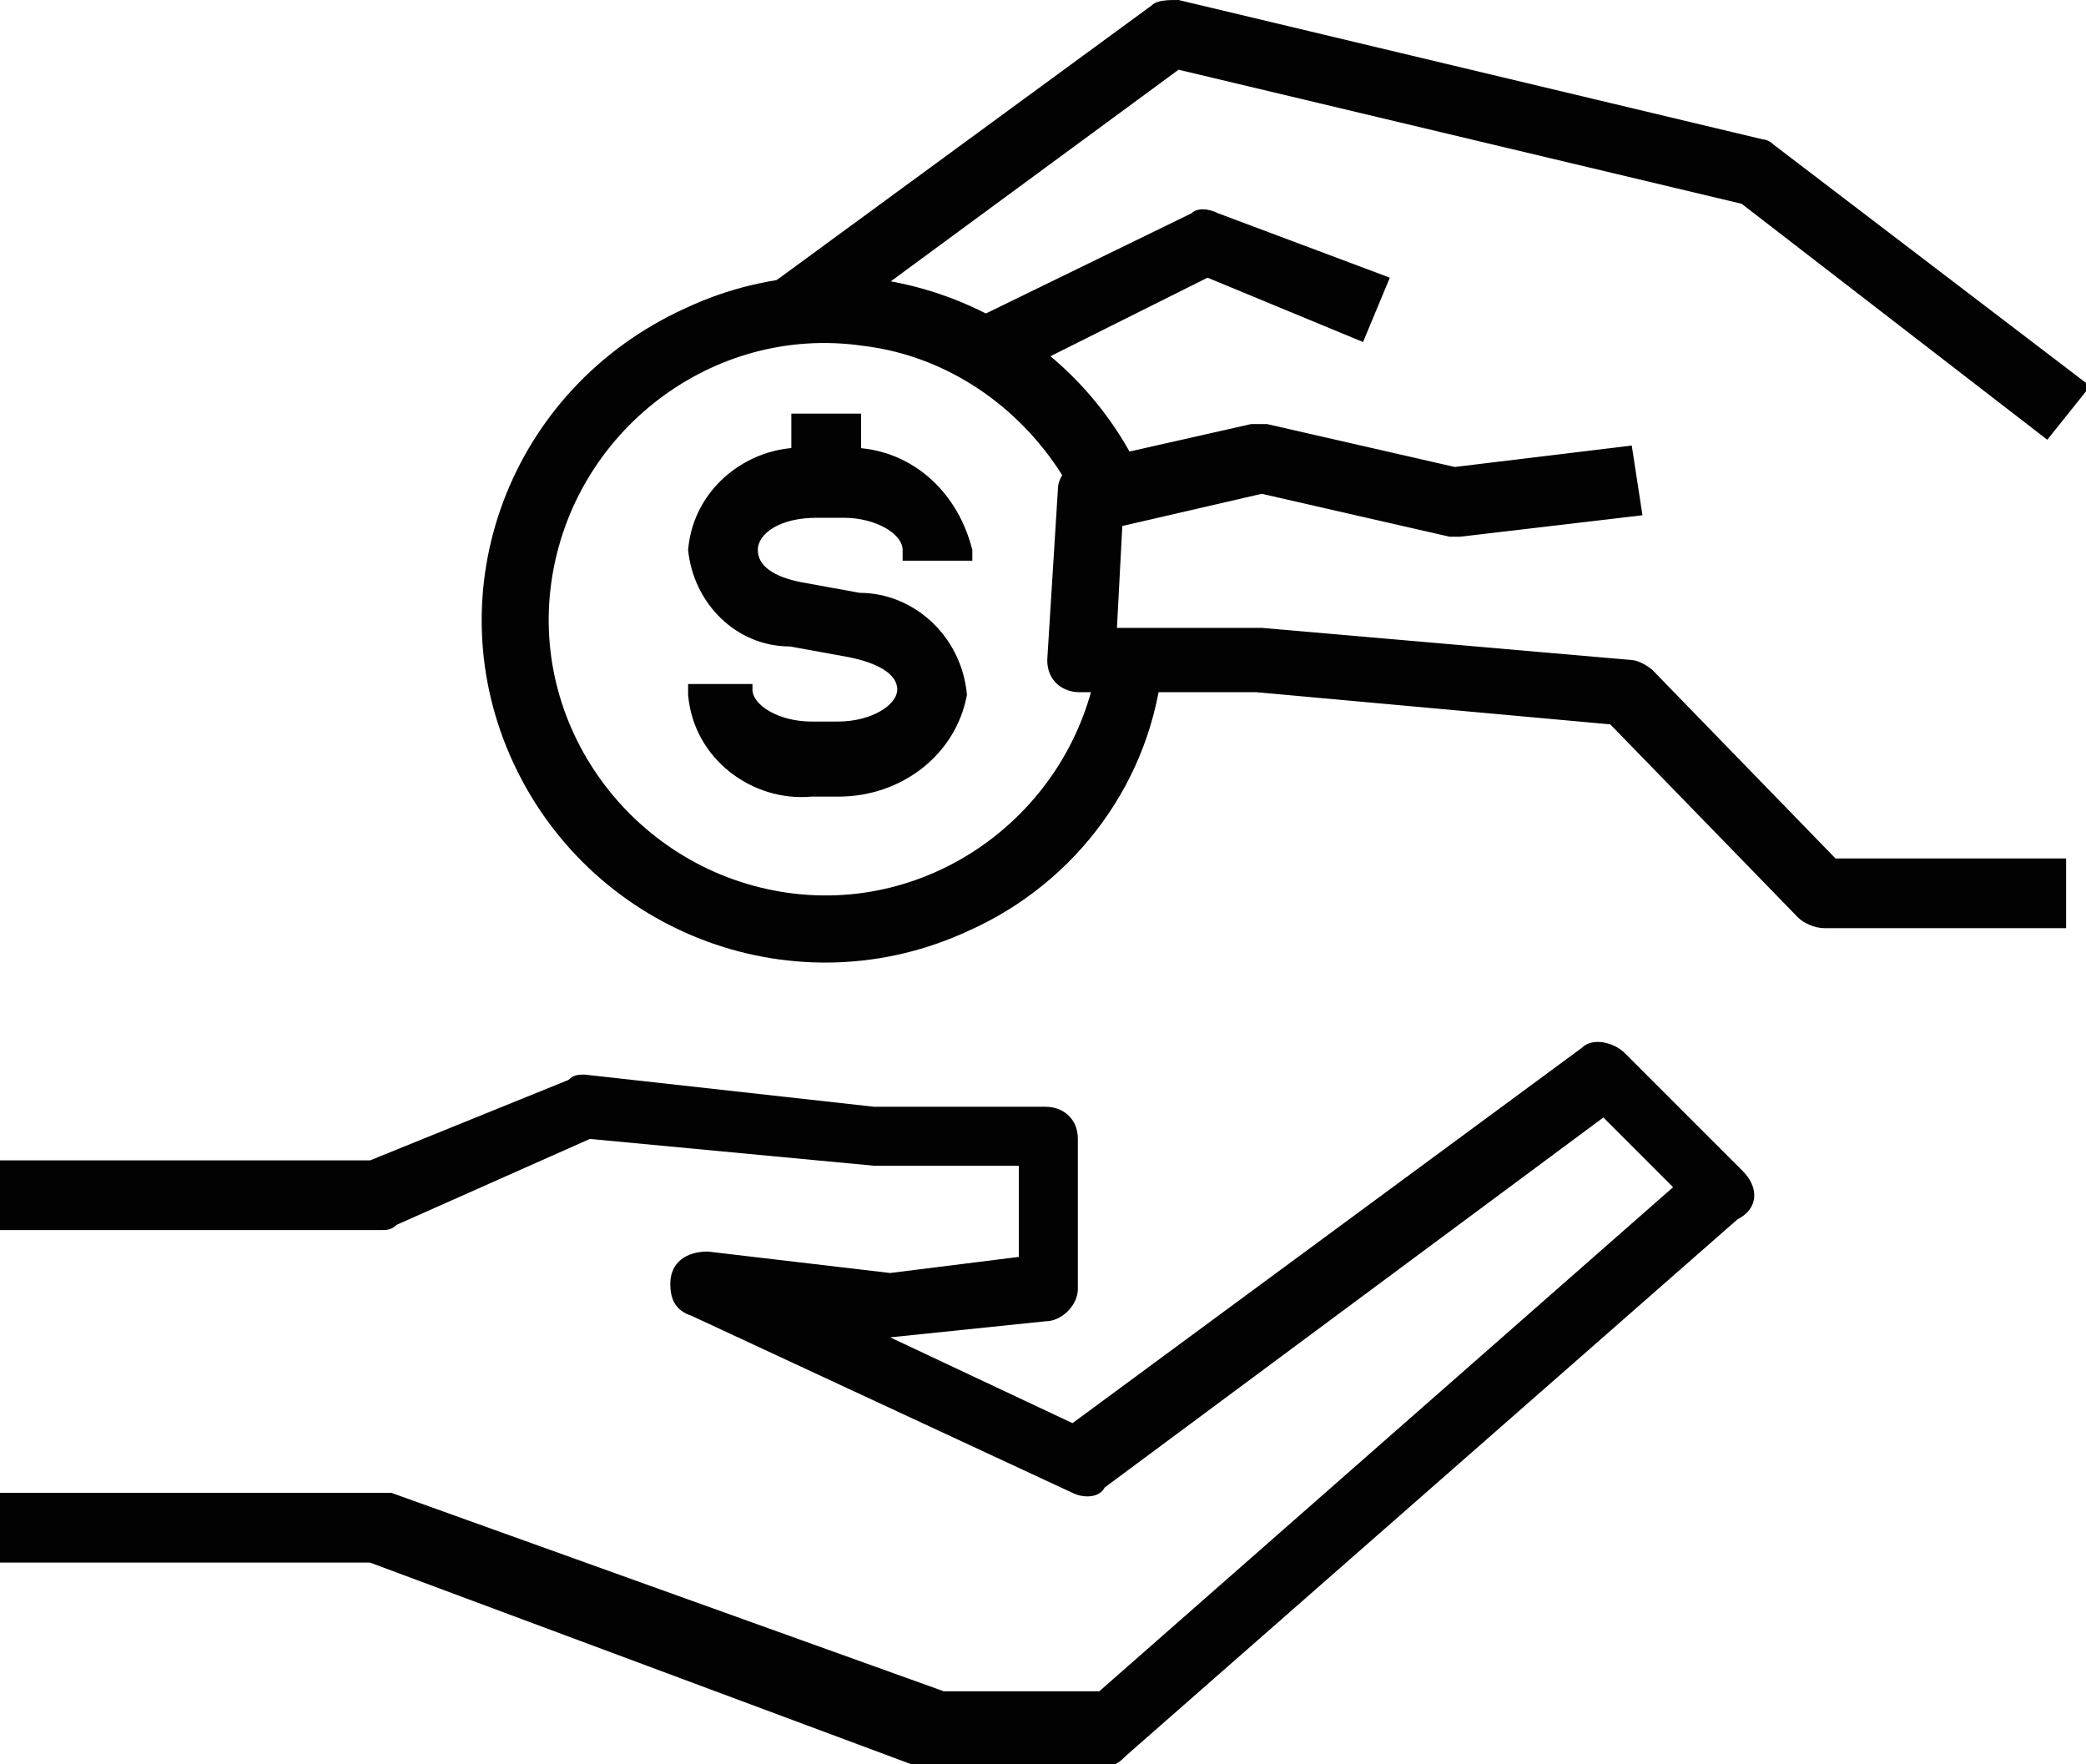 <?xml version="1.0" encoding="utf-8"?>
<!-- Generator: Adobe Illustrator 22.0.1, SVG Export Plug-In . SVG Version: 6.00 Build 0)  -->
<svg version="1.1" id="Capa_1" xmlns="http://www.w3.org/2000/svg" xmlns:xlink="http://www.w3.org/1999/xlink" x="0px" y="0px"
	 viewBox="0 0 38.9 32.9" style="enable-background:new 0 0 38.9 32.9;" xml:space="preserve">
<style type="text/css">
	.st0{opacity:0.99;}
</style>
<g id="pay_1_" class="st0">
	<g id="Group_1232" transform="translate(0 19.438)">
		<g id="Group_1231">
			<path id="Path_1266" d="M32.5,2.4l-2.2-2.2c-0.2-0.2-0.6-0.3-0.8-0.1l-9.5,7l-3.4-1.6l2.9-0.3c0.3,0,0.6-0.3,0.6-0.6V1.8
				c0-0.4-0.3-0.6-0.6-0.6h-3.2l-5.4-0.6c-0.1,0-0.2,0-0.3,0.1L6.9,2.2H0v1.3h7.1c0.1,0,0.2,0,0.3-0.1L11,1.8l5.3,0.5h2.7V4
				l-2.4,0.3l-3.4-0.4c-0.4,0-0.7,0.2-0.7,0.6c0,0.3,0.1,0.5,0.4,0.6l7.1,3.3c0.2,0.1,0.5,0.1,0.6-0.1l9.3-6.9l1.3,1.3l-10.7,9.4
				h-2.9L7.3,8.4c-0.1,0-0.1,0-0.2,0H0v1.3h6.9l10.2,3.8c0.1,0,0.1,0,0.2,0h3.3c0.2,0,0.3-0.1,0.4-0.2l11.4-10l0,0
				C32.8,3.1,32.8,2.7,32.5,2.4z"/>
		</g>
	</g>
	<g id="Group_1234" transform="translate(19.529 7.908)">
		<g id="Group_1233">
			<path id="Path_1267" d="M14.7,8.1l-3.4-3.5c-0.1-0.1-0.3-0.2-0.4-0.2L4,3.8H1.3l0.1-1.9L4,1.3l3.5,0.8c0.1,0,0.1,0,0.2,0l3.4-0.4
				l-0.2-1.3L7.6,0.8L4.1,0C4,0,3.9,0,3.8,0L0.7,0.7C0.4,0.7,0.2,1,0.2,1.2L0,4.4c0,0,0,0,0,0c0,0.4,0.3,0.6,0.6,0.6h3.3l6.6,0.6
				L14,9.2c0.1,0.1,0.3,0.2,0.5,0.2H19V8.1H14.7z"/>
		</g>
	</g>
	<g id="Group_1236" transform="translate(14.378 0)">
		<g id="Group_1235">
			<path id="Path_1268" d="M18.7,2.7c-0.1-0.1-0.2-0.1-0.2-0.1L7.6,0C7.4,0,7.2,0,7.1,0.1L0,5.3l0.8,1l6.8-5l10.5,2.5l5.7,4.4l0.8-1
				L18.7,2.7z"/>
		</g>
	</g>
	<g id="Group_1238" transform="translate(18.318 3.878)">
		<g id="Group_1237">
			<path id="Path_1269" d="M4.4,0.1C4.2,0,4,0,3.9,0.1L0,2l0.6,1.1l3.6-1.8l2.9,1.2l0.5-1.2L4.4,0.1z"/>
		</g>
	</g>
	<g id="Group_1240" transform="translate(12.832 8.355)">
		<g id="Group_1239">
			<path id="Path_1270" d="M3.2,2.7L2.1,2.5C1.6,2.4,1.3,2.2,1.3,1.9s0.4-0.6,1.1-0.6h0.5c0.6,0,1.1,0.3,1.1,0.6v0.2h1.3V1.9
				C5,0.7,4-0.1,2.8,0c0,0,0,0,0,0H2.3C1.2-0.1,0.1,0.7,0,1.9c0,0,0,0,0,0c0.1,1,0.9,1.8,1.9,1.8L3,3.9C3.5,4,3.9,4.2,3.9,4.5
				S3.4,5.1,2.8,5.1H2.3c-0.6,0-1.1-0.3-1.1-0.6V4.4H0v0.2c0.1,1.2,1.2,2,2.3,1.9h0.5C4,6.5,5,5.7,5.2,4.6C5.1,3.5,4.2,2.7,3.2,2.7z
				"/>
		</g>
	</g>
	<g id="Group_1242" transform="translate(8.983 5.147)">
		<g id="Group_1241">
			<path id="Path_1271" d="M11.5,7.1c-0.4,2.8-3,4.8-5.8,4.4c-2.8-0.4-4.8-3-4.4-5.8c0.4-2.8,3-4.8,5.8-4.4c1.7,0.2,3.2,1.3,4,2.9
				l1.2-0.5c-1.5-3.2-5.3-4.6-8.5-3.1C0.5,2.1-0.9,5.9,0.6,9.1c1.5,3.2,5.3,4.6,8.5,3.1c2-0.9,3.4-2.8,3.6-5L11.5,7.1z"/>
		</g>
	</g>
	<g id="Group_1244" transform="translate(14.757 7.713)">
		<g id="Group_1243">
			<rect id="Rectangle_1767" x="0" y="0" width="1.3" height="1.3"/>
		</g>
	</g>
</g>
</svg>
